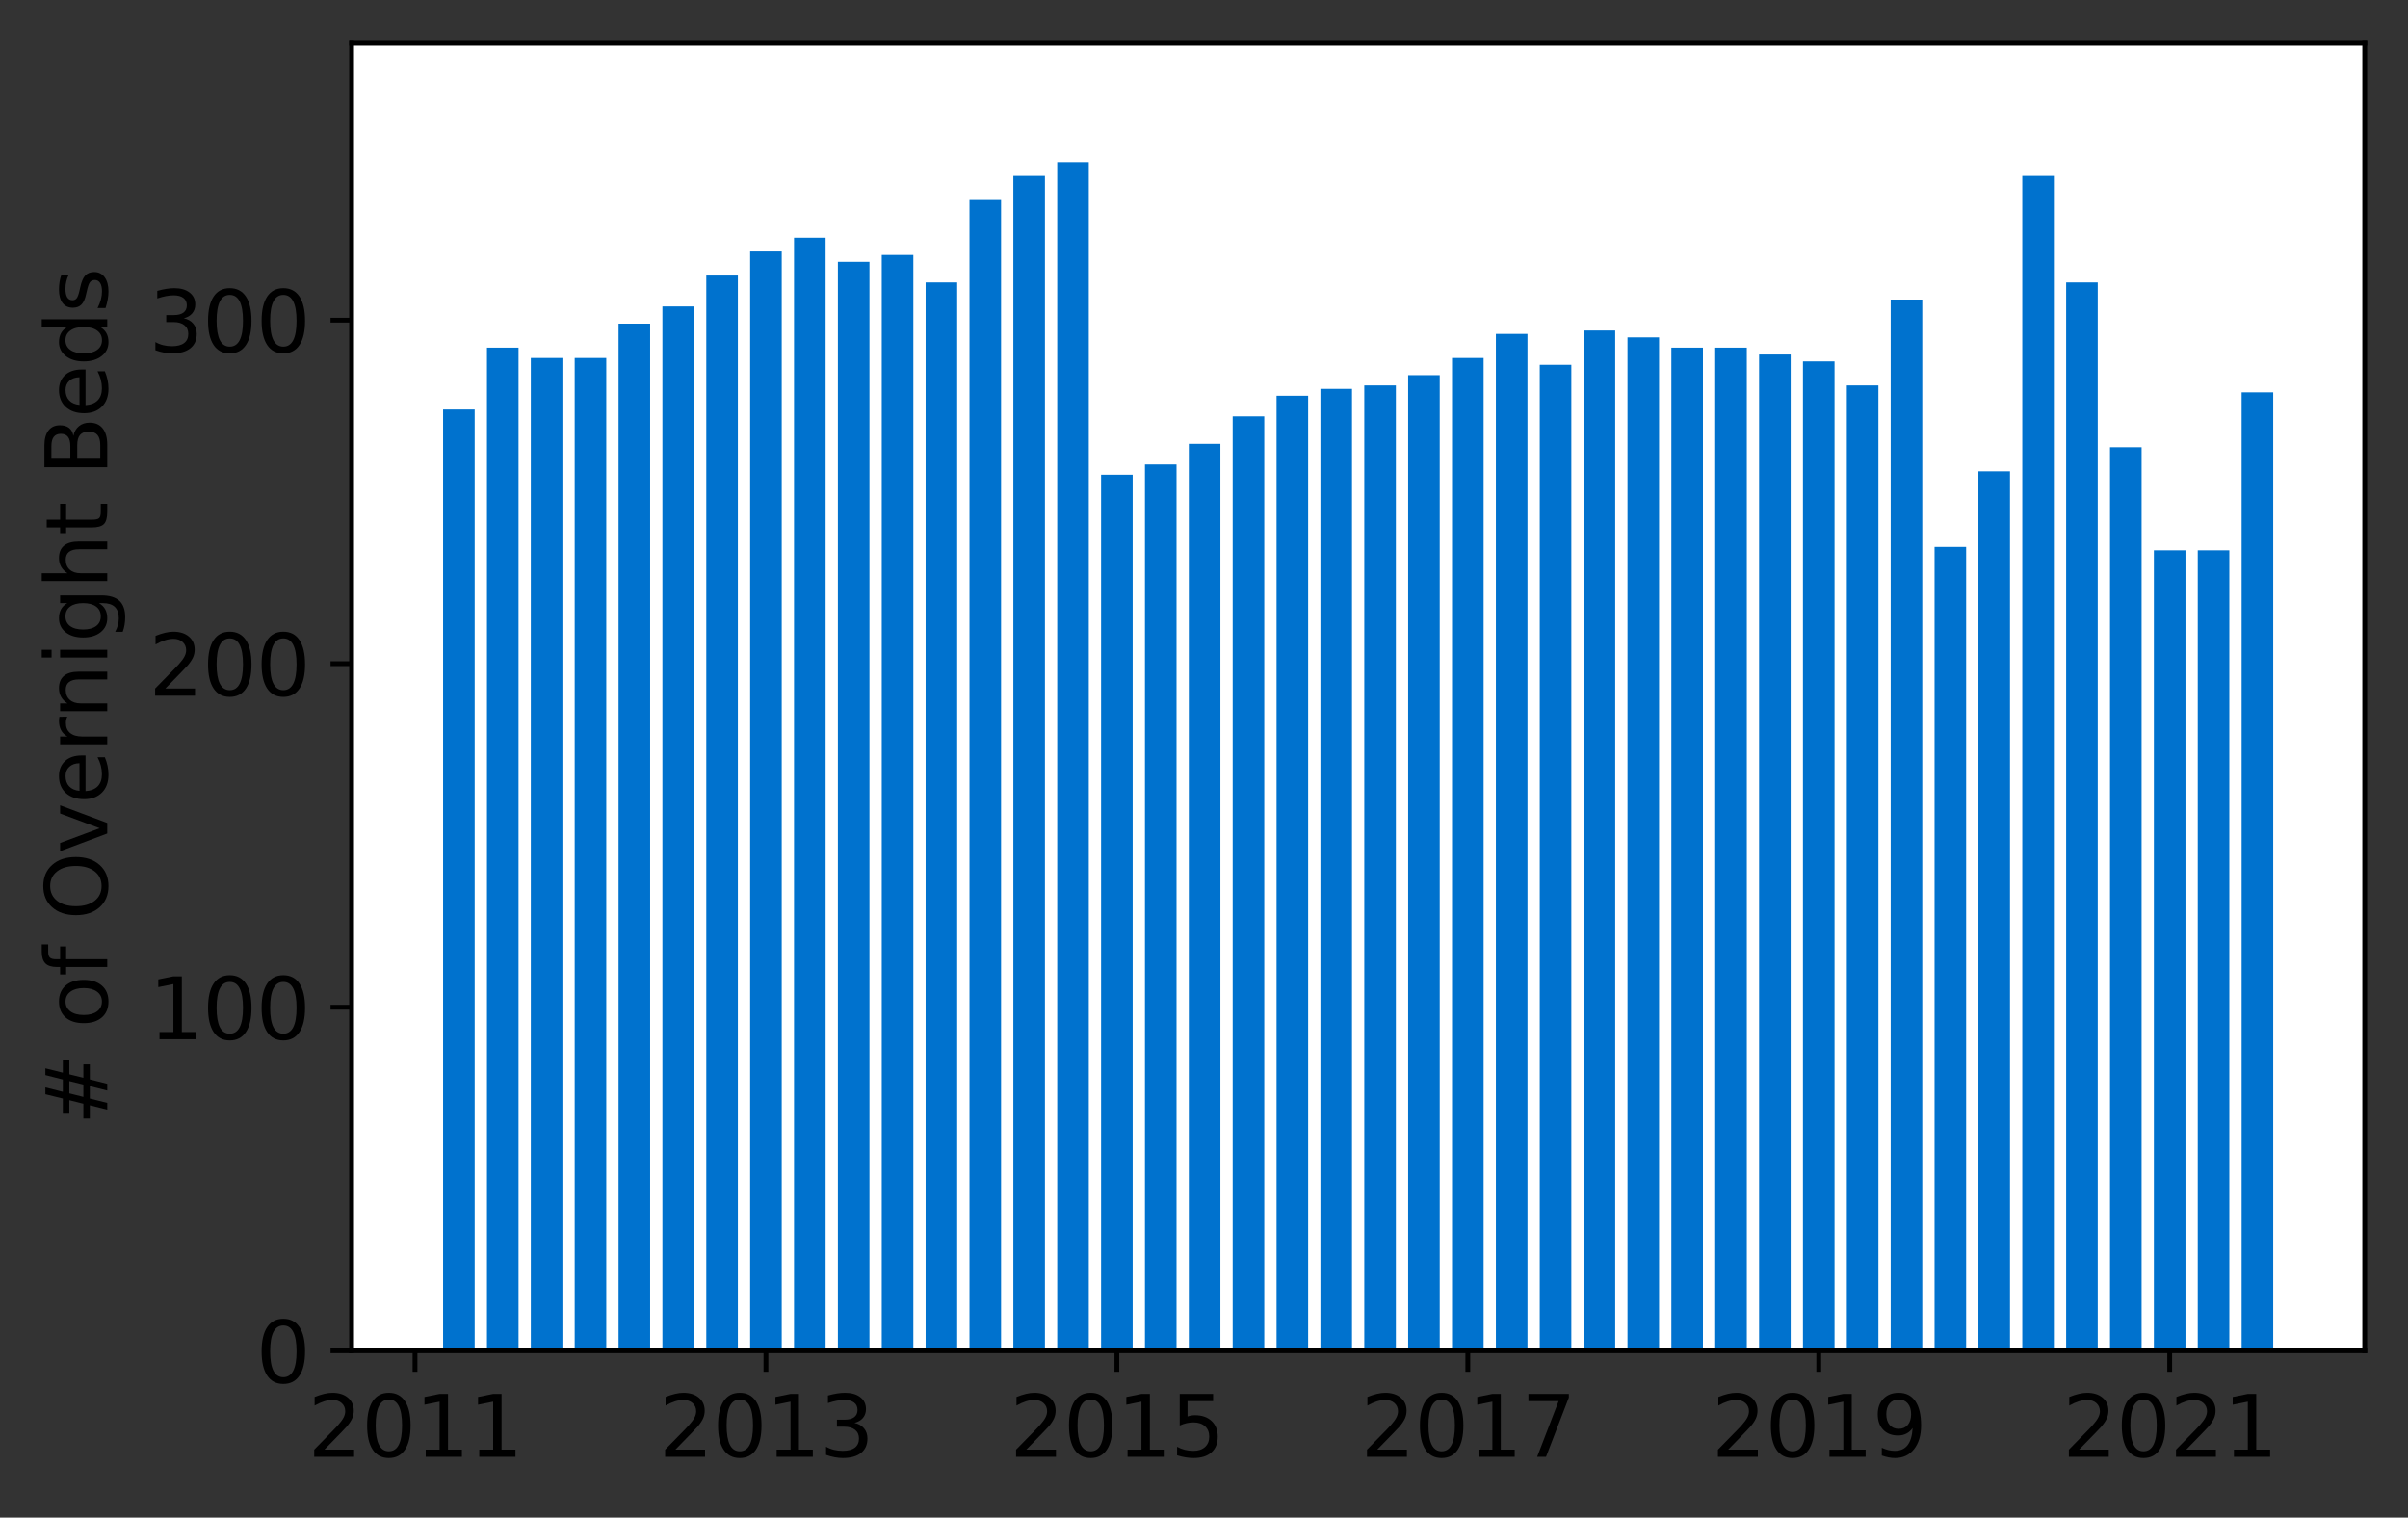 <?xml version="1.0" encoding="utf-8" standalone="no"?>
<!DOCTYPE svg PUBLIC "-//W3C//DTD SVG 1.1//EN"
  "http://www.w3.org/Graphics/SVG/1.1/DTD/svg11.dtd">
<svg height="252.389pt" version="1.1" viewBox="0 0 400.472 252.389" width="400.472pt" xmlns="http://www.w3.org/2000/svg" xmlns:xlink="http://www.w3.org/1999/xlink">
 <rect x="0" y="0" width="400.472" height="252.389" fill="#333333" stroke="none"/>
 <defs>
  <style type="text/css">*{stroke-linecap:butt;stroke-linejoin:round;}</style>
 </defs>
 <g id="figure_1">
  <g id="patch_1">
   <path d="M 0 252.389 
L 400.472 252.389 
L 400.472 0 
L 0 0 
z
" style="fill:none;"/>
  </g>
  <g id="axes_1">
   <g id="patch_2">
    <path d="M 58.472 224.64 
L 393.272 224.64 
L 393.272 7.2 
L 58.472 7.2 
z
" style="fill:#ffffff;"/>
   </g>
   <g id="patch_3">
    <path clip-path="url(#p9bd6255d10)" d="M 372.801 224.64 
L 378.054 224.64 
L 378.054 65.245 
L 372.801 65.245 
z
" style="fill:#0072ce;"/>
   </g>
   <g id="patch_4">
    <path clip-path="url(#p9bd6255d10)" d="M 365.506 224.64 
L 370.758 224.64 
L 370.758 91.525 
L 365.506 91.525 
z
" style="fill:#0072ce;"/>
   </g>
   <g id="patch_5">
    <path clip-path="url(#p9bd6255d10)" d="M 358.21 224.64 
L 363.463 224.64 
L 363.463 91.525 
L 358.21 91.525 
z
" style="fill:#0072ce;"/>
   </g>
   <g id="patch_6">
    <path clip-path="url(#p9bd6255d10)" d="M 350.915 224.64 
L 356.168 224.64 
L 356.168 74.386 
L 350.915 74.386 
z
" style="fill:#0072ce;"/>
   </g>
   <g id="patch_7">
    <path clip-path="url(#p9bd6255d10)" d="M 343.619 224.64 
L 348.872 224.64 
L 348.872 46.963 
L 343.619 46.963 
z
" style="fill:#0072ce;"/>
   </g>
   <g id="patch_8">
    <path clip-path="url(#p9bd6255d10)" d="M 336.324 224.64 
L 341.577 224.64 
L 341.577 29.253 
L 336.324 29.253 
z
" style="fill:#0072ce;"/>
   </g>
   <g id="patch_9">
    <path clip-path="url(#p9bd6255d10)" d="M 329.029 224.64 
L 334.281 224.64 
L 334.281 78.385 
L 329.029 78.385 
z
" style="fill:#0072ce;"/>
   </g>
   <g id="patch_10">
    <path clip-path="url(#p9bd6255d10)" d="M 321.733 224.64 
L 326.986 224.64 
L 326.986 90.954 
L 321.733 90.954 
z
" style="fill:#0072ce;"/>
   </g>
   <g id="patch_11">
    <path clip-path="url(#p9bd6255d10)" d="M 314.438 224.64 
L 319.691 224.64 
L 319.691 49.82 
L 314.438 49.82 
z
" style="fill:#0072ce;"/>
   </g>
   <g id="patch_12">
    <path clip-path="url(#p9bd6255d10)" d="M 307.143 224.64 
L 312.395 224.64 
L 312.395 64.102 
L 307.143 64.102 
z
" style="fill:#0072ce;"/>
   </g>
   <g id="patch_13">
    <path clip-path="url(#p9bd6255d10)" d="M 299.847 224.64 
L 305.1 224.64 
L 305.1 60.103 
L 299.847 60.103 
z
" style="fill:#0072ce;"/>
   </g>
   <g id="patch_14">
    <path clip-path="url(#p9bd6255d10)" d="M 292.552 224.64 
L 297.804 224.64 
L 297.804 58.961 
L 292.552 58.961 
z
" style="fill:#0072ce;"/>
   </g>
   <g id="patch_15">
    <path clip-path="url(#p9bd6255d10)" d="M 285.256 224.64 
L 290.509 224.64 
L 290.509 57.818 
L 285.256 57.818 
z
" style="fill:#0072ce;"/>
   </g>
   <g id="patch_16">
    <path clip-path="url(#p9bd6255d10)" d="M 277.961 224.64 
L 283.214 224.64 
L 283.214 57.818 
L 277.961 57.818 
z
" style="fill:#0072ce;"/>
   </g>
   <g id="patch_17">
    <path clip-path="url(#p9bd6255d10)" d="M 270.666 224.64 
L 275.918 224.64 
L 275.918 56.104 
L 270.666 56.104 
z
" style="fill:#0072ce;"/>
   </g>
   <g id="patch_18">
    <path clip-path="url(#p9bd6255d10)" d="M 263.37 224.64 
L 268.623 224.64 
L 268.623 54.961 
L 263.37 54.961 
z
" style="fill:#0072ce;"/>
   </g>
   <g id="patch_19">
    <path clip-path="url(#p9bd6255d10)" d="M 256.075 224.64 
L 261.327 224.64 
L 261.327 60.674 
L 256.075 60.674 
z
" style="fill:#0072ce;"/>
   </g>
   <g id="patch_20">
    <path clip-path="url(#p9bd6255d10)" d="M 248.779 224.64 
L 254.032 224.64 
L 254.032 55.533 
L 248.779 55.533 
z
" style="fill:#0072ce;"/>
   </g>
   <g id="patch_21">
    <path clip-path="url(#p9bd6255d10)" d="M 241.484 224.64 
L 246.737 224.64 
L 246.737 59.532 
L 241.484 59.532 
z
" style="fill:#0072ce;"/>
   </g>
   <g id="patch_22">
    <path clip-path="url(#p9bd6255d10)" d="M 234.189 224.64 
L 239.441 224.64 
L 239.441 62.388 
L 234.189 62.388 
z
" style="fill:#0072ce;"/>
   </g>
   <g id="patch_23">
    <path clip-path="url(#p9bd6255d10)" d="M 226.893 224.64 
L 232.146 224.64 
L 232.146 64.102 
L 226.893 64.102 
z
" style="fill:#0072ce;"/>
   </g>
   <g id="patch_24">
    <path clip-path="url(#p9bd6255d10)" d="M 219.598 224.64 
L 224.851 224.64 
L 224.851 64.674 
L 219.598 64.674 
z
" style="fill:#0072ce;"/>
   </g>
   <g id="patch_25">
    <path clip-path="url(#p9bd6255d10)" d="M 212.302 224.64 
L 217.555 224.64 
L 217.555 65.816 
L 212.302 65.816 
z
" style="fill:#0072ce;"/>
   </g>
   <g id="patch_26">
    <path clip-path="url(#p9bd6255d10)" d="M 205.007 224.64 
L 210.26 224.64 
L 210.26 69.244 
L 205.007 69.244 
z
" style="fill:#0072ce;"/>
   </g>
   <g id="patch_27">
    <path clip-path="url(#p9bd6255d10)" d="M 197.712 224.64 
L 202.964 224.64 
L 202.964 73.815 
L 197.712 73.815 
z
" style="fill:#0072ce;"/>
   </g>
   <g id="patch_28">
    <path clip-path="url(#p9bd6255d10)" d="M 190.416 224.64 
L 195.669 224.64 
L 195.669 77.242 
L 190.416 77.242 
z
" style="fill:#0072ce;"/>
   </g>
   <g id="patch_29">
    <path clip-path="url(#p9bd6255d10)" d="M 183.121 224.64 
L 188.374 224.64 
L 188.374 78.956 
L 183.121 78.956 
z
" style="fill:#0072ce;"/>
   </g>
   <g id="patch_30">
    <path clip-path="url(#p9bd6255d10)" d="M 175.826 224.64 
L 181.078 224.64 
L 181.078 26.967 
L 175.826 26.967 
z
" style="fill:#0072ce;"/>
   </g>
   <g id="patch_31">
    <path clip-path="url(#p9bd6255d10)" d="M 168.53 224.64 
L 173.783 224.64 
L 173.783 29.253 
L 168.53 29.253 
z
" style="fill:#0072ce;"/>
   </g>
   <g id="patch_32">
    <path clip-path="url(#p9bd6255d10)" d="M 161.235 224.64 
L 166.487 224.64 
L 166.487 33.252 
L 161.235 33.252 
z
" style="fill:#0072ce;"/>
   </g>
   <g id="patch_33">
    <path clip-path="url(#p9bd6255d10)" d="M 153.939 224.64 
L 159.192 224.64 
L 159.192 46.963 
L 153.939 46.963 
z
" style="fill:#0072ce;"/>
   </g>
   <g id="patch_34">
    <path clip-path="url(#p9bd6255d10)" d="M 146.644 224.64 
L 151.897 224.64 
L 151.897 42.393 
L 146.644 42.393 
z
" style="fill:#0072ce;"/>
   </g>
   <g id="patch_35">
    <path clip-path="url(#p9bd6255d10)" d="M 139.349 224.64 
L 144.601 224.64 
L 144.601 43.535 
L 139.349 43.535 
z
" style="fill:#0072ce;"/>
   </g>
   <g id="patch_36">
    <path clip-path="url(#p9bd6255d10)" d="M 132.053 224.64 
L 137.306 224.64 
L 137.306 39.536 
L 132.053 39.536 
z
" style="fill:#0072ce;"/>
   </g>
   <g id="patch_37">
    <path clip-path="url(#p9bd6255d10)" d="M 124.758 224.64 
L 130.01 224.64 
L 130.01 41.821 
L 124.758 41.821 
z
" style="fill:#0072ce;"/>
   </g>
   <g id="patch_38">
    <path clip-path="url(#p9bd6255d10)" d="M 117.462 224.64 
L 122.715 224.64 
L 122.715 45.82 
L 117.462 45.82 
z
" style="fill:#0072ce;"/>
   </g>
   <g id="patch_39">
    <path clip-path="url(#p9bd6255d10)" d="M 110.167 224.64 
L 115.42 224.64 
L 115.42 50.962 
L 110.167 50.962 
z
" style="fill:#0072ce;"/>
   </g>
   <g id="patch_40">
    <path clip-path="url(#p9bd6255d10)" d="M 102.872 224.64 
L 108.124 224.64 
L 108.124 53.819 
L 102.872 53.819 
z
" style="fill:#0072ce;"/>
   </g>
   <g id="patch_41">
    <path clip-path="url(#p9bd6255d10)" d="M 95.576 224.64 
L 100.829 224.64 
L 100.829 59.532 
L 95.576 59.532 
z
" style="fill:#0072ce;"/>
   </g>
   <g id="patch_42">
    <path clip-path="url(#p9bd6255d10)" d="M 88.281 224.64 
L 93.534 224.64 
L 93.534 59.532 
L 88.281 59.532 
z
" style="fill:#0072ce;"/>
   </g>
   <g id="patch_43">
    <path clip-path="url(#p9bd6255d10)" d="M 80.985 224.64 
L 86.238 224.64 
L 86.238 57.818 
L 80.985 57.818 
z
" style="fill:#0072ce;"/>
   </g>
   <g id="patch_44">
    <path clip-path="url(#p9bd6255d10)" d="M 73.69 224.64 
L 78.943 224.64 
L 78.943 68.101 
L 73.69 68.101 
z
" style="fill:#0072ce;"/>
   </g>
   <g id="matplotlib.axis_1">
    <g id="xtick_1">
     <g id="line2d_1">
      <defs>
       <path d="M 0 0 
L 0 3.5 
" id="m269d5e319b" style="stroke:#000000;stroke-width:0.8;"/>
      </defs>
      <g>
       <use style="stroke:#000000;stroke-width:0.8;" x="69.021" xlink:href="#m269d5e319b" y="224.64"/>
      </g>
     </g>
     <g id="text_1">
      <!-- 2011 -->
      <g transform="translate(51.206 242.278)scale(0.14 -0.14)">
       <defs>
        <path d="M 1228 531 
L 3431 531 
L 3431 0 
L 469 0 
L 469 531 
Q 828 903 1448 1529 
Q 2069 2156 2228 2338 
Q 2531 2678 2651 2914 
Q 2772 3150 2772 3378 
Q 2772 3750 2511 3984 
Q 2250 4219 1831 4219 
Q 1534 4219 1204 4116 
Q 875 4013 500 3803 
L 500 4441 
Q 881 4594 1212 4672 
Q 1544 4750 1819 4750 
Q 2544 4750 2975 4387 
Q 3406 4025 3406 3419 
Q 3406 3131 3298 2873 
Q 3191 2616 2906 2266 
Q 2828 2175 2409 1742 
Q 1991 1309 1228 531 
z
" id="DejaVuSans-32" transform="scale(0.016)"/>
        <path d="M 2034 4250 
Q 1547 4250 1301 3770 
Q 1056 3291 1056 2328 
Q 1056 1369 1301 889 
Q 1547 409 2034 409 
Q 2525 409 2770 889 
Q 3016 1369 3016 2328 
Q 3016 3291 2770 3770 
Q 2525 4250 2034 4250 
z
M 2034 4750 
Q 2819 4750 3233 4129 
Q 3647 3509 3647 2328 
Q 3647 1150 3233 529 
Q 2819 -91 2034 -91 
Q 1250 -91 836 529 
Q 422 1150 422 2328 
Q 422 3509 836 4129 
Q 1250 4750 2034 4750 
z
" id="DejaVuSans-30" transform="scale(0.016)"/>
        <path d="M 794 531 
L 1825 531 
L 1825 4091 
L 703 3866 
L 703 4441 
L 1819 4666 
L 2450 4666 
L 2450 531 
L 3481 531 
L 3481 0 
L 794 0 
L 794 531 
z
" id="DejaVuSans-31" transform="scale(0.016)"/>
       </defs>
       <use xlink:href="#DejaVuSans-32"/>
       <use x="63.623" xlink:href="#DejaVuSans-30"/>
       <use x="127.246" xlink:href="#DejaVuSans-31"/>
       <use x="190.869" xlink:href="#DejaVuSans-31"/>
      </g>
     </g>
    </g>
    <g id="xtick_2">
     <g id="line2d_2">
      <g>
       <use style="stroke:#000000;stroke-width:0.8;" x="127.384" xlink:href="#m269d5e319b" y="224.64"/>
      </g>
     </g>
     <g id="text_2">
      <!-- 2013 -->
      <g transform="translate(109.569 242.278)scale(0.14 -0.14)">
       <defs>
        <path d="M 2597 2516 
Q 3050 2419 3304 2112 
Q 3559 1806 3559 1356 
Q 3559 666 3084 287 
Q 2609 -91 1734 -91 
Q 1441 -91 1130 -33 
Q 819 25 488 141 
L 488 750 
Q 750 597 1062 519 
Q 1375 441 1716 441 
Q 2309 441 2620 675 
Q 2931 909 2931 1356 
Q 2931 1769 2642 2001 
Q 2353 2234 1838 2234 
L 1294 2234 
L 1294 2753 
L 1863 2753 
Q 2328 2753 2575 2939 
Q 2822 3125 2822 3475 
Q 2822 3834 2567 4026 
Q 2313 4219 1838 4219 
Q 1578 4219 1281 4162 
Q 984 4106 628 3988 
L 628 4550 
Q 988 4650 1302 4700 
Q 1616 4750 1894 4750 
Q 2613 4750 3031 4423 
Q 3450 4097 3450 3541 
Q 3450 3153 3228 2886 
Q 3006 2619 2597 2516 
z
" id="DejaVuSans-33" transform="scale(0.016)"/>
       </defs>
       <use xlink:href="#DejaVuSans-32"/>
       <use x="63.623" xlink:href="#DejaVuSans-30"/>
       <use x="127.246" xlink:href="#DejaVuSans-31"/>
       <use x="190.869" xlink:href="#DejaVuSans-33"/>
      </g>
     </g>
    </g>
    <g id="xtick_3">
     <g id="line2d_3">
      <g>
       <use style="stroke:#000000;stroke-width:0.8;" x="185.747" xlink:href="#m269d5e319b" y="224.64"/>
      </g>
     </g>
     <g id="text_3">
      <!-- 2015 -->
      <g transform="translate(167.932 242.278)scale(0.14 -0.14)">
       <defs>
        <path d="M 691 4666 
L 3169 4666 
L 3169 4134 
L 1269 4134 
L 1269 2991 
Q 1406 3038 1543 3061 
Q 1681 3084 1819 3084 
Q 2600 3084 3056 2656 
Q 3513 2228 3513 1497 
Q 3513 744 3044 326 
Q 2575 -91 1722 -91 
Q 1428 -91 1123 -41 
Q 819 9 494 109 
L 494 744 
Q 775 591 1075 516 
Q 1375 441 1709 441 
Q 2250 441 2565 725 
Q 2881 1009 2881 1497 
Q 2881 1984 2565 2268 
Q 2250 2553 1709 2553 
Q 1456 2553 1204 2497 
Q 953 2441 691 2322 
L 691 4666 
z
" id="DejaVuSans-35" transform="scale(0.016)"/>
       </defs>
       <use xlink:href="#DejaVuSans-32"/>
       <use x="63.623" xlink:href="#DejaVuSans-30"/>
       <use x="127.246" xlink:href="#DejaVuSans-31"/>
       <use x="190.869" xlink:href="#DejaVuSans-35"/>
      </g>
     </g>
    </g>
    <g id="xtick_4">
     <g id="line2d_4">
      <g>
       <use style="stroke:#000000;stroke-width:0.8;" x="244.11" xlink:href="#m269d5e319b" y="224.64"/>
      </g>
     </g>
     <g id="text_4">
      <!-- 2017 -->
      <g transform="translate(226.295 242.278)scale(0.14 -0.14)">
       <defs>
        <path d="M 525 4666 
L 3525 4666 
L 3525 4397 
L 1831 0 
L 1172 0 
L 2766 4134 
L 525 4134 
L 525 4666 
z
" id="DejaVuSans-37" transform="scale(0.016)"/>
       </defs>
       <use xlink:href="#DejaVuSans-32"/>
       <use x="63.623" xlink:href="#DejaVuSans-30"/>
       <use x="127.246" xlink:href="#DejaVuSans-31"/>
       <use x="190.869" xlink:href="#DejaVuSans-37"/>
      </g>
     </g>
    </g>
    <g id="xtick_5">
     <g id="line2d_5">
      <g>
       <use style="stroke:#000000;stroke-width:0.8;" x="302.473" xlink:href="#m269d5e319b" y="224.64"/>
      </g>
     </g>
     <g id="text_5">
      <!-- 2019 -->
      <g transform="translate(284.658 242.278)scale(0.14 -0.14)">
       <defs>
        <path d="M 703 97 
L 703 672 
Q 941 559 1184 500 
Q 1428 441 1663 441 
Q 2288 441 2617 861 
Q 2947 1281 2994 2138 
Q 2813 1869 2534 1725 
Q 2256 1581 1919 1581 
Q 1219 1581 811 2004 
Q 403 2428 403 3163 
Q 403 3881 828 4315 
Q 1253 4750 1959 4750 
Q 2769 4750 3195 4129 
Q 3622 3509 3622 2328 
Q 3622 1225 3098 567 
Q 2575 -91 1691 -91 
Q 1453 -91 1209 -44 
Q 966 3 703 97 
z
M 1959 2075 
Q 2384 2075 2632 2365 
Q 2881 2656 2881 3163 
Q 2881 3666 2632 3958 
Q 2384 4250 1959 4250 
Q 1534 4250 1286 3958 
Q 1038 3666 1038 3163 
Q 1038 2656 1286 2365 
Q 1534 2075 1959 2075 
z
" id="DejaVuSans-39" transform="scale(0.016)"/>
       </defs>
       <use xlink:href="#DejaVuSans-32"/>
       <use x="63.623" xlink:href="#DejaVuSans-30"/>
       <use x="127.246" xlink:href="#DejaVuSans-31"/>
       <use x="190.869" xlink:href="#DejaVuSans-39"/>
      </g>
     </g>
    </g>
    <g id="xtick_6">
     <g id="line2d_6">
      <g>
       <use style="stroke:#000000;stroke-width:0.8;" x="360.837" xlink:href="#m269d5e319b" y="224.64"/>
      </g>
     </g>
     <g id="text_6">
      <!-- 2021 -->
      <g transform="translate(343.022 242.278)scale(0.14 -0.14)">
       <use xlink:href="#DejaVuSans-32"/>
       <use x="63.623" xlink:href="#DejaVuSans-30"/>
       <use x="127.246" xlink:href="#DejaVuSans-32"/>
       <use x="190.869" xlink:href="#DejaVuSans-31"/>
      </g>
     </g>
    </g>
   </g>
   <g id="matplotlib.axis_2">
    <g id="ytick_1">
     <g id="line2d_7">
      <defs>
       <path d="M 0 0 
L -3.5 0 
" id="m51a0d75e27" style="stroke:#000000;stroke-width:0.8;"/>
      </defs>
      <g>
       <use style="stroke:#000000;stroke-width:0.8;" x="58.472" xlink:href="#m51a0d75e27" y="224.64"/>
      </g>
     </g>
     <g id="text_7">
      <!-- 0 -->
      <g transform="translate(42.564 229.959)scale(0.14 -0.14)">
       <use xlink:href="#DejaVuSans-30"/>
      </g>
     </g>
    </g>
    <g id="ytick_2">
     <g id="line2d_8">
      <g>
       <use style="stroke:#000000;stroke-width:0.8;" x="58.472" xlink:href="#m51a0d75e27" y="167.509"/>
      </g>
     </g>
     <g id="text_8">
      <!-- 100 -->
      <g transform="translate(24.749 172.828)scale(0.14 -0.14)">
       <use xlink:href="#DejaVuSans-31"/>
       <use x="63.623" xlink:href="#DejaVuSans-30"/>
       <use x="127.246" xlink:href="#DejaVuSans-30"/>
      </g>
     </g>
    </g>
    <g id="ytick_3">
     <g id="line2d_9">
      <g>
       <use style="stroke:#000000;stroke-width:0.8;" x="58.472" xlink:href="#m51a0d75e27" y="110.378"/>
      </g>
     </g>
     <g id="text_9">
      <!-- 200 -->
      <g transform="translate(24.749 115.697)scale(0.14 -0.14)">
       <use xlink:href="#DejaVuSans-32"/>
       <use x="63.623" xlink:href="#DejaVuSans-30"/>
       <use x="127.246" xlink:href="#DejaVuSans-30"/>
      </g>
     </g>
    </g>
    <g id="ytick_4">
     <g id="line2d_10">
      <g>
       <use style="stroke:#000000;stroke-width:0.8;" x="58.472" xlink:href="#m51a0d75e27" y="53.247"/>
      </g>
     </g>
     <g id="text_10">
      <!-- 300 -->
      <g transform="translate(24.749 58.566)scale(0.14 -0.14)">
       <use xlink:href="#DejaVuSans-33"/>
       <use x="63.623" xlink:href="#DejaVuSans-30"/>
       <use x="127.246" xlink:href="#DejaVuSans-30"/>
      </g>
     </g>
    </g>
    <g id="text_11">
     <!-- # of Overnight Beds -->
     <g transform="translate(17.838 187.129)rotate(-90)scale(0.14 -0.14)">
      <defs>
       <path d="M 3272 2816 
L 2363 2816 
L 2100 1772 
L 3016 1772 
L 3272 2816 
z
M 2803 4594 
L 2478 3297 
L 3391 3297 
L 3719 4594 
L 4219 4594 
L 3897 3297 
L 4872 3297 
L 4872 2816 
L 3775 2816 
L 3519 1772 
L 4513 1772 
L 4513 1294 
L 3397 1294 
L 3072 0 
L 2572 0 
L 2894 1294 
L 1978 1294 
L 1656 0 
L 1153 0 
L 1478 1294 
L 494 1294 
L 494 1772 
L 1594 1772 
L 1856 2816 
L 850 2816 
L 850 3297 
L 1978 3297 
L 2297 4594 
L 2803 4594 
z
" id="DejaVuSans-23" transform="scale(0.016)"/>
       <path id="DejaVuSans-20" transform="scale(0.016)"/>
       <path d="M 1959 3097 
Q 1497 3097 1228 2736 
Q 959 2375 959 1747 
Q 959 1119 1226 758 
Q 1494 397 1959 397 
Q 2419 397 2687 759 
Q 2956 1122 2956 1747 
Q 2956 2369 2687 2733 
Q 2419 3097 1959 3097 
z
M 1959 3584 
Q 2709 3584 3137 3096 
Q 3566 2609 3566 1747 
Q 3566 888 3137 398 
Q 2709 -91 1959 -91 
Q 1206 -91 779 398 
Q 353 888 353 1747 
Q 353 2609 779 3096 
Q 1206 3584 1959 3584 
z
" id="DejaVuSans-6f" transform="scale(0.016)"/>
       <path d="M 2375 4863 
L 2375 4384 
L 1825 4384 
Q 1516 4384 1395 4259 
Q 1275 4134 1275 3809 
L 1275 3500 
L 2222 3500 
L 2222 3053 
L 1275 3053 
L 1275 0 
L 697 0 
L 697 3053 
L 147 3053 
L 147 3500 
L 697 3500 
L 697 3744 
Q 697 4328 969 4595 
Q 1241 4863 1831 4863 
L 2375 4863 
z
" id="DejaVuSans-66" transform="scale(0.016)"/>
       <path d="M 2522 4238 
Q 1834 4238 1429 3725 
Q 1025 3213 1025 2328 
Q 1025 1447 1429 934 
Q 1834 422 2522 422 
Q 3209 422 3611 934 
Q 4013 1447 4013 2328 
Q 4013 3213 3611 3725 
Q 3209 4238 2522 4238 
z
M 2522 4750 
Q 3503 4750 4090 4092 
Q 4678 3434 4678 2328 
Q 4678 1225 4090 567 
Q 3503 -91 2522 -91 
Q 1538 -91 948 565 
Q 359 1222 359 2328 
Q 359 3434 948 4092 
Q 1538 4750 2522 4750 
z
" id="DejaVuSans-4f" transform="scale(0.016)"/>
       <path d="M 191 3500 
L 800 3500 
L 1894 563 
L 2988 3500 
L 3597 3500 
L 2284 0 
L 1503 0 
L 191 3500 
z
" id="DejaVuSans-76" transform="scale(0.016)"/>
       <path d="M 3597 1894 
L 3597 1613 
L 953 1613 
Q 991 1019 1311 708 
Q 1631 397 2203 397 
Q 2534 397 2845 478 
Q 3156 559 3463 722 
L 3463 178 
Q 3153 47 2828 -22 
Q 2503 -91 2169 -91 
Q 1331 -91 842 396 
Q 353 884 353 1716 
Q 353 2575 817 3079 
Q 1281 3584 2069 3584 
Q 2775 3584 3186 3129 
Q 3597 2675 3597 1894 
z
M 3022 2063 
Q 3016 2534 2758 2815 
Q 2500 3097 2075 3097 
Q 1594 3097 1305 2825 
Q 1016 2553 972 2059 
L 3022 2063 
z
" id="DejaVuSans-65" transform="scale(0.016)"/>
       <path d="M 2631 2963 
Q 2534 3019 2420 3045 
Q 2306 3072 2169 3072 
Q 1681 3072 1420 2755 
Q 1159 2438 1159 1844 
L 1159 0 
L 581 0 
L 581 3500 
L 1159 3500 
L 1159 2956 
Q 1341 3275 1631 3429 
Q 1922 3584 2338 3584 
Q 2397 3584 2469 3576 
Q 2541 3569 2628 3553 
L 2631 2963 
z
" id="DejaVuSans-72" transform="scale(0.016)"/>
       <path d="M 3513 2113 
L 3513 0 
L 2938 0 
L 2938 2094 
Q 2938 2591 2744 2837 
Q 2550 3084 2163 3084 
Q 1697 3084 1428 2787 
Q 1159 2491 1159 1978 
L 1159 0 
L 581 0 
L 581 3500 
L 1159 3500 
L 1159 2956 
Q 1366 3272 1645 3428 
Q 1925 3584 2291 3584 
Q 2894 3584 3203 3211 
Q 3513 2838 3513 2113 
z
" id="DejaVuSans-6e" transform="scale(0.016)"/>
       <path d="M 603 3500 
L 1178 3500 
L 1178 0 
L 603 0 
L 603 3500 
z
M 603 4863 
L 1178 4863 
L 1178 4134 
L 603 4134 
L 603 4863 
z
" id="DejaVuSans-69" transform="scale(0.016)"/>
       <path d="M 2906 1791 
Q 2906 2416 2648 2759 
Q 2391 3103 1925 3103 
Q 1463 3103 1205 2759 
Q 947 2416 947 1791 
Q 947 1169 1205 825 
Q 1463 481 1925 481 
Q 2391 481 2648 825 
Q 2906 1169 2906 1791 
z
M 3481 434 
Q 3481 -459 3084 -895 
Q 2688 -1331 1869 -1331 
Q 1566 -1331 1297 -1286 
Q 1028 -1241 775 -1147 
L 775 -588 
Q 1028 -725 1275 -790 
Q 1522 -856 1778 -856 
Q 2344 -856 2625 -561 
Q 2906 -266 2906 331 
L 2906 616 
Q 2728 306 2450 153 
Q 2172 0 1784 0 
Q 1141 0 747 490 
Q 353 981 353 1791 
Q 353 2603 747 3093 
Q 1141 3584 1784 3584 
Q 2172 3584 2450 3431 
Q 2728 3278 2906 2969 
L 2906 3500 
L 3481 3500 
L 3481 434 
z
" id="DejaVuSans-67" transform="scale(0.016)"/>
       <path d="M 3513 2113 
L 3513 0 
L 2938 0 
L 2938 2094 
Q 2938 2591 2744 2837 
Q 2550 3084 2163 3084 
Q 1697 3084 1428 2787 
Q 1159 2491 1159 1978 
L 1159 0 
L 581 0 
L 581 4863 
L 1159 4863 
L 1159 2956 
Q 1366 3272 1645 3428 
Q 1925 3584 2291 3584 
Q 2894 3584 3203 3211 
Q 3513 2838 3513 2113 
z
" id="DejaVuSans-68" transform="scale(0.016)"/>
       <path d="M 1172 4494 
L 1172 3500 
L 2356 3500 
L 2356 3053 
L 1172 3053 
L 1172 1153 
Q 1172 725 1289 603 
Q 1406 481 1766 481 
L 2356 481 
L 2356 0 
L 1766 0 
Q 1100 0 847 248 
Q 594 497 594 1153 
L 594 3053 
L 172 3053 
L 172 3500 
L 594 3500 
L 594 4494 
L 1172 4494 
z
" id="DejaVuSans-74" transform="scale(0.016)"/>
       <path d="M 1259 2228 
L 1259 519 
L 2272 519 
Q 2781 519 3026 730 
Q 3272 941 3272 1375 
Q 3272 1813 3026 2020 
Q 2781 2228 2272 2228 
L 1259 2228 
z
M 1259 4147 
L 1259 2741 
L 2194 2741 
Q 2656 2741 2882 2914 
Q 3109 3088 3109 3444 
Q 3109 3797 2882 3972 
Q 2656 4147 2194 4147 
L 1259 4147 
z
M 628 4666 
L 2241 4666 
Q 2963 4666 3353 4366 
Q 3744 4066 3744 3513 
Q 3744 3084 3544 2831 
Q 3344 2578 2956 2516 
Q 3422 2416 3680 2098 
Q 3938 1781 3938 1306 
Q 3938 681 3513 340 
Q 3088 0 2303 0 
L 628 0 
L 628 4666 
z
" id="DejaVuSans-42" transform="scale(0.016)"/>
       <path d="M 2906 2969 
L 2906 4863 
L 3481 4863 
L 3481 0 
L 2906 0 
L 2906 525 
Q 2725 213 2448 61 
Q 2172 -91 1784 -91 
Q 1150 -91 751 415 
Q 353 922 353 1747 
Q 353 2572 751 3078 
Q 1150 3584 1784 3584 
Q 2172 3584 2448 3432 
Q 2725 3281 2906 2969 
z
M 947 1747 
Q 947 1113 1208 752 
Q 1469 391 1925 391 
Q 2381 391 2643 752 
Q 2906 1113 2906 1747 
Q 2906 2381 2643 2742 
Q 2381 3103 1925 3103 
Q 1469 3103 1208 2742 
Q 947 2381 947 1747 
z
" id="DejaVuSans-64" transform="scale(0.016)"/>
       <path d="M 2834 3397 
L 2834 2853 
Q 2591 2978 2328 3040 
Q 2066 3103 1784 3103 
Q 1356 3103 1142 2972 
Q 928 2841 928 2578 
Q 928 2378 1081 2264 
Q 1234 2150 1697 2047 
L 1894 2003 
Q 2506 1872 2764 1633 
Q 3022 1394 3022 966 
Q 3022 478 2636 193 
Q 2250 -91 1575 -91 
Q 1294 -91 989 -36 
Q 684 19 347 128 
L 347 722 
Q 666 556 975 473 
Q 1284 391 1588 391 
Q 1994 391 2212 530 
Q 2431 669 2431 922 
Q 2431 1156 2273 1281 
Q 2116 1406 1581 1522 
L 1381 1569 
Q 847 1681 609 1914 
Q 372 2147 372 2553 
Q 372 3047 722 3315 
Q 1072 3584 1716 3584 
Q 2034 3584 2315 3537 
Q 2597 3491 2834 3397 
z
" id="DejaVuSans-73" transform="scale(0.016)"/>
      </defs>
      <use xlink:href="#DejaVuSans-23"/>
      <use x="83.789" xlink:href="#DejaVuSans-20"/>
      <use x="115.576" xlink:href="#DejaVuSans-6f"/>
      <use x="176.758" xlink:href="#DejaVuSans-66"/>
      <use x="211.963" xlink:href="#DejaVuSans-20"/>
      <use x="243.75" xlink:href="#DejaVuSans-4f"/>
      <use x="322.461" xlink:href="#DejaVuSans-76"/>
      <use x="381.641" xlink:href="#DejaVuSans-65"/>
      <use x="443.164" xlink:href="#DejaVuSans-72"/>
      <use x="482.527" xlink:href="#DejaVuSans-6e"/>
      <use x="545.906" xlink:href="#DejaVuSans-69"/>
      <use x="573.689" xlink:href="#DejaVuSans-67"/>
      <use x="637.166" xlink:href="#DejaVuSans-68"/>
      <use x="700.545" xlink:href="#DejaVuSans-74"/>
      <use x="739.754" xlink:href="#DejaVuSans-20"/>
      <use x="771.541" xlink:href="#DejaVuSans-42"/>
      <use x="840.145" xlink:href="#DejaVuSans-65"/>
      <use x="901.668" xlink:href="#DejaVuSans-64"/>
      <use x="965.145" xlink:href="#DejaVuSans-73"/>
     </g>
    </g>
   </g>
   <g id="patch_45">
    <path d="M 58.472 224.64 
L 58.472 7.2 
" style="fill:none;stroke:#000000;stroke-linecap:square;stroke-linejoin:miter;stroke-width:0.8;"/>
   </g>
   <g id="patch_46">
    <path d="M 393.272 224.64 
L 393.272 7.2 
" style="fill:none;stroke:#000000;stroke-linecap:square;stroke-linejoin:miter;stroke-width:0.8;"/>
   </g>
   <g id="patch_47">
    <path d="M 58.472 224.64 
L 393.272 224.64 
" style="fill:none;stroke:#000000;stroke-linecap:square;stroke-linejoin:miter;stroke-width:0.8;"/>
   </g>
   <g id="patch_48">
    <path d="M 58.472 7.2 
L 393.272 7.2 
" style="fill:none;stroke:#000000;stroke-linecap:square;stroke-linejoin:miter;stroke-width:0.8;"/>
   </g>
  </g>
 </g>
 <defs>
  <clipPath id="p9bd6255d10">
   <rect height="217.44" width="334.8" x="58.472" y="7.2"/>
  </clipPath>
 </defs>
</svg>
